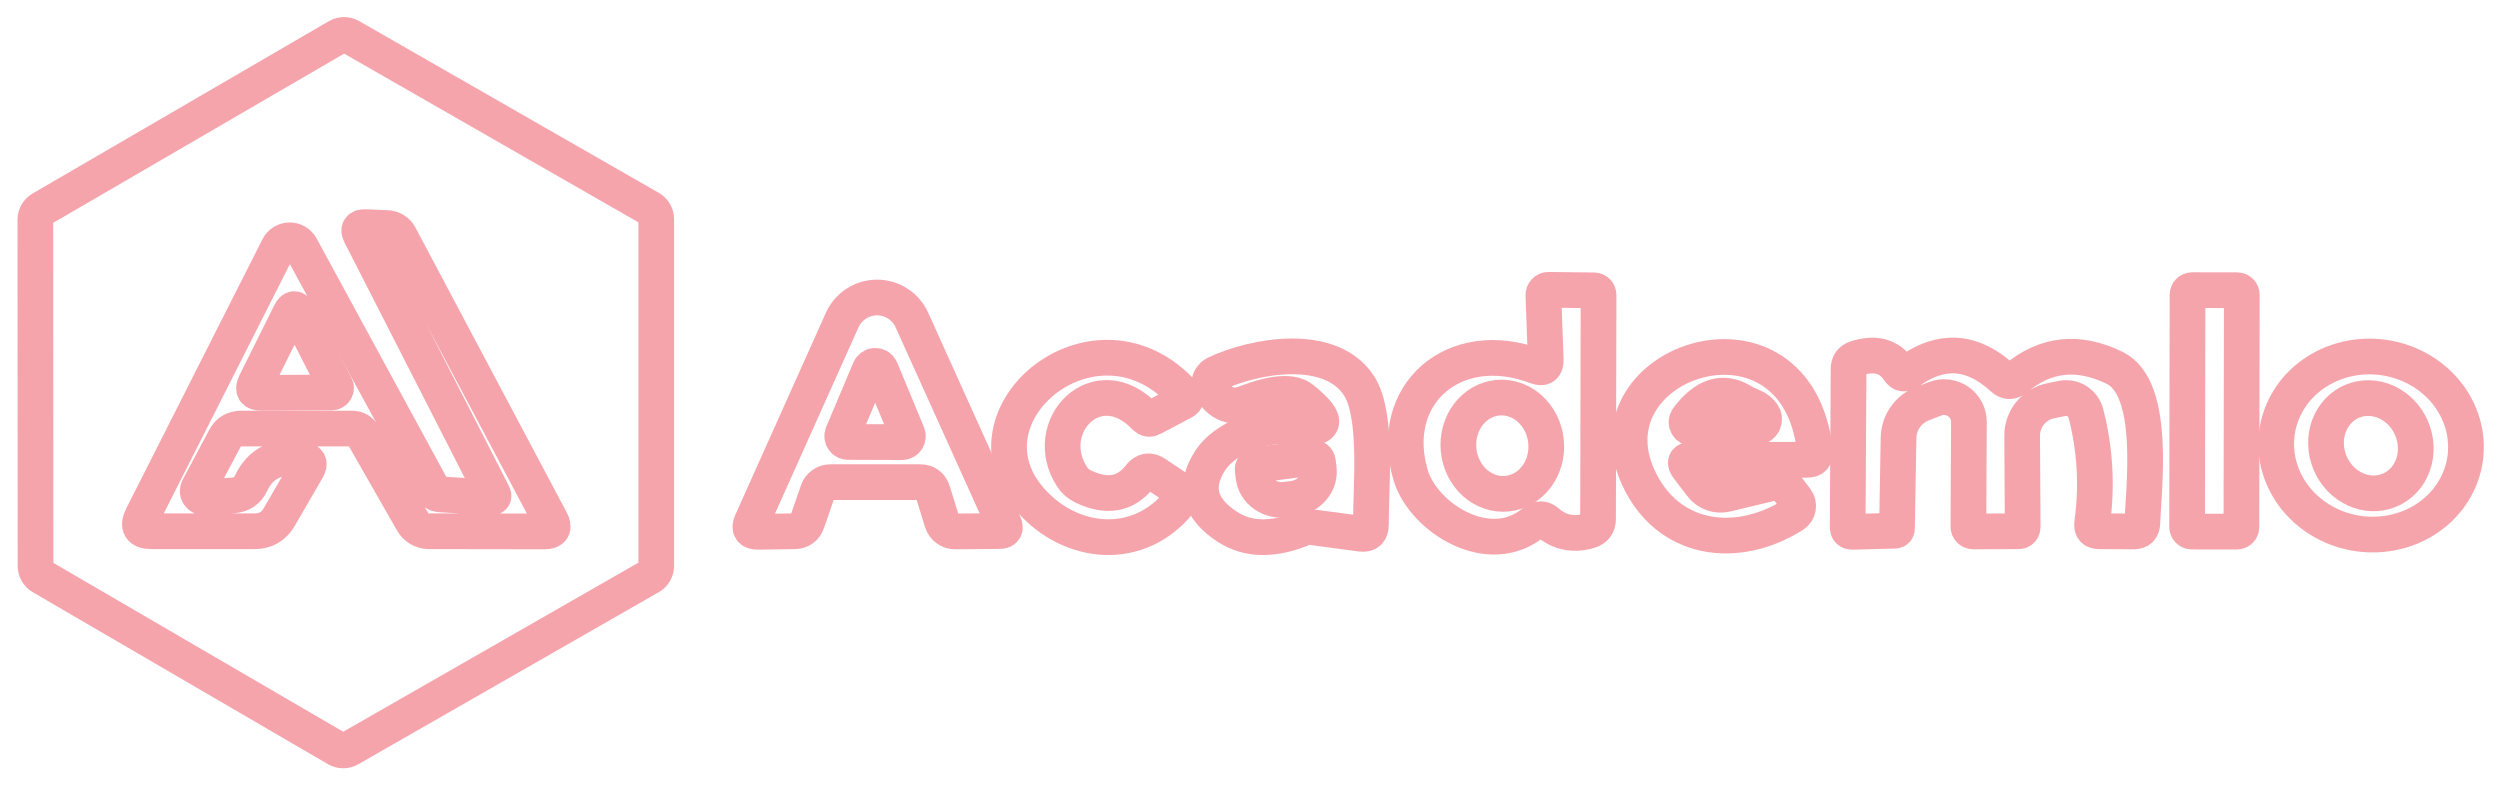 <svg width="140" height="44" viewBox="0 0 140 44" fill="none" xmlns="http://www.w3.org/2000/svg">
<path d="M19.62 2.05C19.514 1.989 19.393 1.956 19.27 1.956C19.147 1.956 19.026 1.989 18.92 2.05L2.33 11.7C2.224 11.761 2.137 11.848 2.075 11.954C2.014 12.059 1.981 12.178 1.98 12.3L1.99 31.7C1.991 31.822 2.024 31.941 2.085 32.047C2.147 32.152 2.234 32.239 2.34 32.3L18.87 41.93C18.976 41.992 19.097 42.024 19.22 42.024C19.343 42.024 19.464 41.992 19.57 41.93L36.4 32.29C36.507 32.228 36.596 32.139 36.657 32.032C36.719 31.925 36.751 31.803 36.75 31.68V12.28C36.751 12.156 36.719 12.035 36.657 11.928C36.596 11.821 36.507 11.732 36.4 11.67L19.62 2.05Z" stroke="#F5A4AC" stroke-width="2"/>
<path d="M86.05 20.52C81.43 18.76 77.64 22.1 79 26.62C79.72 29.01 83.43 31.34 85.91 29.23C86.157 29.023 86.4 29.023 86.64 29.23C87.32 29.823 88.107 29.987 89 29.72C89.327 29.62 89.49 29.403 89.49 29.07L89.52 16.52C89.52 16.451 89.494 16.385 89.447 16.336C89.4 16.287 89.336 16.26 89.27 16.26L86.72 16.23C86.681 16.229 86.643 16.235 86.607 16.25C86.572 16.265 86.539 16.287 86.512 16.315C86.485 16.343 86.463 16.377 86.449 16.413C86.435 16.451 86.429 16.49 86.43 16.53L86.56 20.15C86.573 20.53 86.403 20.653 86.05 20.52Z" stroke="#F5A4AC" stroke-width="2"/>
<path d="M125.541 16.513C125.541 16.479 125.535 16.445 125.522 16.413C125.509 16.382 125.49 16.353 125.465 16.329C125.441 16.305 125.413 16.285 125.381 16.272C125.35 16.259 125.316 16.252 125.282 16.252L122.762 16.248C122.728 16.248 122.694 16.254 122.662 16.267C122.631 16.28 122.602 16.299 122.578 16.324C122.554 16.348 122.534 16.376 122.521 16.408C122.508 16.439 122.501 16.473 122.501 16.507L122.479 29.507C122.479 29.541 122.485 29.575 122.498 29.607C122.511 29.638 122.53 29.667 122.554 29.691C122.579 29.715 122.607 29.735 122.639 29.748C122.67 29.761 122.704 29.768 122.738 29.768L125.258 29.772C125.292 29.772 125.326 29.766 125.358 29.753C125.389 29.74 125.418 29.721 125.442 29.696C125.466 29.672 125.486 29.644 125.499 29.612C125.512 29.581 125.519 29.547 125.519 29.513L125.541 16.513Z" stroke="#F5A4AC" stroke-width="2"/>
<path d="M46.5 27H51.52C51.88 27 52.117 27.173 52.23 27.52L52.76 29.23C52.809 29.384 52.905 29.519 53.035 29.614C53.164 29.709 53.32 29.761 53.48 29.76L55.96 29.74C56.253 29.74 56.34 29.603 56.22 29.33L51.07 17.93C50.902 17.552 50.627 17.231 50.281 17.006C49.934 16.78 49.529 16.66 49.115 16.66C48.701 16.66 48.296 16.78 47.949 17.006C47.602 17.231 47.328 17.552 47.16 17.93L42.09 29.24C41.93 29.607 42.05 29.787 42.45 29.78L44.5 29.75C44.847 29.743 45.08 29.573 45.2 29.24L45.8 27.5C45.85 27.354 45.944 27.227 46.07 27.138C46.195 27.048 46.346 27 46.5 27Z" stroke="#F5A4AC" stroke-width="2"/>
<path d="M60.03 26.69C58.23 23.91 61.43 20.52 64.13 23.35C64.25 23.47 64.383 23.49 64.53 23.41L66.27 22.49C66.437 22.397 66.46 22.28 66.34 22.14C61.49 16.62 53.46 23.14 57.7 27.99C59.96 30.58 63.81 30.94 66.07 28.07C66.283 27.803 66.25 27.573 65.97 27.38L64.72 26.54C64.38 26.307 64.083 26.353 63.83 26.68C63.043 27.693 61.983 27.88 60.65 27.24C60.39 27.113 60.183 26.93 60.03 26.69Z" stroke="#F5A4AC" stroke-width="2"/>
<path d="M73.3 29.5L76.21 29.89C76.583 29.943 76.77 29.777 76.77 29.39C76.76 27.3 77.17 23.33 76.13 21.64C74.57 19.15 70.29 19.88 68.08 20.93C67.988 20.974 67.908 21.04 67.846 21.121C67.785 21.202 67.743 21.297 67.724 21.397C67.706 21.497 67.711 21.6 67.74 21.698C67.769 21.796 67.82 21.886 67.89 21.96L68.15 22.24C68.59 22.7 69.11 22.817 69.71 22.59C71.297 21.977 72.367 21.893 72.92 22.34C74.547 23.64 74.327 24.157 72.26 23.89C70.86 23.71 68.61 24.48 67.77 25.79C66.837 27.243 67.157 28.48 68.73 29.5C69.91 30.267 71.367 30.277 73.1 29.53C73.165 29.504 73.234 29.494 73.3 29.5Z" stroke="#F5A4AC" stroke-width="2"/>
<path d="M94.77 25.74L101.2 25.75C101.533 25.75 101.68 25.587 101.64 25.26C100.64 16.28 88.8 20.15 91.72 26.68C93.35 30.32 97.24 30.84 100.43 28.83C100.498 28.786 100.556 28.728 100.601 28.661C100.645 28.593 100.676 28.517 100.69 28.438C100.704 28.358 100.701 28.276 100.682 28.197C100.664 28.119 100.629 28.045 100.58 27.98L100.05 27.29C99.966 27.18 99.852 27.096 99.722 27.05C99.593 27.004 99.453 26.997 99.32 27.03L96.67 27.67C96.415 27.732 96.147 27.718 95.9 27.629C95.653 27.54 95.437 27.38 95.28 27.17L94.54 26.2C94.3 25.893 94.377 25.74 94.77 25.74Z" stroke="#F5A4AC" stroke-width="2"/>
<path d="M106.33 20.72C105.81 19.94 105.013 19.723 103.94 20.07C103.66 20.163 103.52 20.36 103.52 20.66L103.47 29.5C103.463 29.693 103.557 29.787 103.75 29.78L106.11 29.72C106.19 29.713 106.23 29.67 106.23 29.59L106.32 24.5C106.329 24.09 106.46 23.691 106.696 23.354C106.933 23.017 107.265 22.759 107.65 22.61L108.37 22.33C108.581 22.249 108.808 22.22 109.033 22.247C109.257 22.273 109.472 22.354 109.658 22.482C109.844 22.61 109.996 22.781 110.101 22.981C110.206 23.181 110.26 23.404 110.26 23.63L110.23 29.5C110.23 29.534 110.237 29.568 110.25 29.599C110.264 29.631 110.284 29.66 110.309 29.684C110.334 29.708 110.364 29.727 110.397 29.74C110.429 29.753 110.464 29.76 110.5 29.76L113.01 29.75C113.183 29.75 113.27 29.663 113.27 29.49L113.24 24.39C113.241 23.929 113.402 23.482 113.695 23.126C113.989 22.771 114.397 22.528 114.85 22.44L115.49 22.31C115.774 22.256 116.068 22.312 116.314 22.468C116.559 22.624 116.736 22.868 116.81 23.15C117.33 25.163 117.447 27.213 117.16 29.3C117.12 29.6 117.25 29.75 117.55 29.75L119.5 29.76C119.8 29.76 119.957 29.61 119.97 29.31C120.04 27.33 120.76 21.74 118.42 20.6C116.387 19.607 114.543 19.803 112.89 21.19C112.643 21.403 112.4 21.4 112.16 21.18C110.467 19.613 108.707 19.493 106.88 20.82C106.66 20.98 106.477 20.947 106.33 20.72Z" stroke="#F5A4AC" stroke-width="2"/>
<path d="M138.052 25.663C138.229 24.354 137.843 23.024 136.98 21.964C136.116 20.905 134.846 20.204 133.447 20.015C132.755 19.921 132.052 19.956 131.379 20.118C130.706 20.279 130.075 20.564 129.524 20.956C128.972 21.348 128.511 21.84 128.165 22.403C127.819 22.966 127.596 23.589 127.508 24.237C127.331 25.546 127.717 26.876 128.58 27.936C129.444 28.995 130.715 29.696 132.113 29.885C132.805 29.979 133.508 29.944 134.181 29.782C134.854 29.621 135.485 29.336 136.036 28.944C136.588 28.552 137.049 28.06 137.395 27.497C137.741 26.934 137.964 26.311 138.052 25.663Z" stroke="#F5A4AC" stroke-width="2"/>
<path d="M24.59 27.68C24.522 27.674 24.457 27.651 24.401 27.614C24.345 27.578 24.3 27.528 24.27 27.47L16.85 13.83C16.788 13.716 16.696 13.62 16.584 13.555C16.472 13.489 16.344 13.455 16.214 13.457C16.084 13.459 15.957 13.497 15.847 13.566C15.737 13.636 15.648 13.734 15.59 13.85L7.97 28.91C7.683 29.47 7.853 29.75 8.48 29.75H14.26C14.873 29.75 15.333 29.483 15.64 28.95L17.21 26.24C17.37 25.96 17.29 25.79 16.97 25.73C15.583 25.457 14.613 25.9 14.06 27.06C13.86 27.48 13.53 27.707 13.07 27.74L11.45 27.85C11.387 27.855 11.325 27.844 11.268 27.817C11.212 27.789 11.164 27.747 11.129 27.695C11.095 27.643 11.075 27.583 11.071 27.52C11.068 27.458 11.081 27.396 11.11 27.34L12.6 24.54C12.793 24.18 13.097 24 13.51 24H19.71C19.99 24 20.197 24.12 20.33 24.36L23.1 29.21C23.191 29.374 23.324 29.511 23.486 29.606C23.648 29.701 23.832 29.75 24.02 29.75L30.49 29.76C30.943 29.76 31.063 29.56 30.85 29.16L22.38 13.21C22.313 13.082 22.213 12.974 22.09 12.897C21.967 12.819 21.826 12.776 21.68 12.77L20.46 12.72C20.127 12.707 20.037 12.847 20.19 13.14L27.6 27.65C27.68 27.797 27.637 27.867 27.47 27.86L24.59 27.68Z" stroke="#F5A4AC" stroke-width="2"/>
<path d="M18.79 21.6L16.71 17.53C16.557 17.237 16.407 17.237 16.26 17.53L14.31 21.45C14.123 21.823 14.237 22.007 14.65 22L18.56 21.98C18.605 21.98 18.648 21.968 18.687 21.946C18.726 21.924 18.759 21.893 18.782 21.855C18.805 21.817 18.818 21.773 18.819 21.728C18.821 21.684 18.811 21.64 18.79 21.6Z" stroke="#F5A4AC" stroke-width="2"/>
<path d="M84.393 27.647C84.715 27.616 85.026 27.515 85.31 27.351C85.594 27.186 85.845 26.962 86.047 26.69C86.25 26.419 86.402 26.105 86.493 25.767C86.584 25.428 86.613 25.073 86.578 24.72C86.544 24.367 86.446 24.024 86.291 23.71C86.136 23.396 85.927 23.117 85.675 22.89C85.423 22.663 85.134 22.491 84.823 22.386C84.513 22.28 84.188 22.241 83.866 22.273C83.545 22.304 83.233 22.405 82.95 22.569C82.666 22.733 82.415 22.958 82.212 23.23C82.01 23.502 81.858 23.815 81.767 24.154C81.676 24.492 81.647 24.847 81.682 25.2C81.716 25.553 81.814 25.896 81.969 26.21C82.124 26.524 82.333 26.803 82.585 27.03C82.837 27.257 83.126 27.429 83.436 27.535C83.747 27.64 84.072 27.679 84.393 27.647Z" stroke="#F5A4AC" stroke-width="2"/>
<path d="M47.19 24.29C47.168 24.341 47.16 24.396 47.165 24.451C47.17 24.506 47.189 24.559 47.219 24.605C47.25 24.65 47.292 24.688 47.341 24.713C47.39 24.738 47.445 24.751 47.5 24.75L50.51 24.76C50.564 24.76 50.617 24.748 50.665 24.723C50.713 24.698 50.754 24.662 50.784 24.617C50.815 24.573 50.834 24.522 50.84 24.468C50.846 24.415 50.84 24.36 50.82 24.31L49.32 20.69C49.295 20.63 49.253 20.578 49.198 20.542C49.144 20.505 49.08 20.486 49.015 20.486C48.95 20.486 48.886 20.505 48.831 20.542C48.777 20.578 48.735 20.63 48.71 20.69L47.19 24.29Z" stroke="#F5A4AC" stroke-width="2"/>
<path d="M73.51 25.63L70.38 26.03C70.346 26.034 70.313 26.044 70.282 26.061C70.252 26.078 70.226 26.1 70.204 26.127C70.183 26.154 70.167 26.185 70.158 26.218C70.148 26.251 70.146 26.286 70.15 26.32L70.2 26.71C70.225 26.904 70.291 27.092 70.397 27.261C70.501 27.43 70.642 27.578 70.811 27.696C70.981 27.814 71.174 27.9 71.382 27.948C71.589 27.997 71.806 28.008 72.02 27.98L72.41 27.93C72.624 27.903 72.832 27.838 73.02 27.738C73.208 27.638 73.374 27.506 73.508 27.349C73.642 27.192 73.741 27.013 73.8 26.823C73.858 26.633 73.875 26.434 73.85 26.24L73.8 25.85C73.79 25.783 73.754 25.722 73.7 25.681C73.646 25.64 73.578 25.621 73.51 25.63Z" stroke="#F5A4AC" stroke-width="2"/>
<path d="M97.55 22.48C96.49 21.833 95.477 22.153 94.51 23.44C94.473 23.491 94.451 23.552 94.446 23.614C94.441 23.677 94.454 23.741 94.483 23.797C94.512 23.853 94.556 23.899 94.611 23.932C94.665 23.964 94.727 23.981 94.79 23.98L98.33 23.94C98.413 23.938 98.495 23.914 98.566 23.871C98.637 23.828 98.695 23.767 98.735 23.695C98.775 23.622 98.794 23.541 98.791 23.46C98.789 23.378 98.764 23.299 98.72 23.23C98.58 23.017 98.383 22.86 98.13 22.76C97.87 22.653 97.677 22.56 97.55 22.48Z" stroke="#F5A4AC" stroke-width="2"/>
<path d="M133.812 27.451C134.112 27.325 134.383 27.136 134.608 26.895C134.833 26.654 135.009 26.365 135.125 26.045C135.24 25.724 135.294 25.379 135.282 25.029C135.271 24.679 135.195 24.33 135.058 24.003C134.782 23.342 134.275 22.81 133.651 22.522C133.027 22.234 132.335 22.215 131.728 22.469C131.428 22.595 131.157 22.784 130.932 23.025C130.707 23.266 130.531 23.555 130.415 23.875C130.3 24.196 130.246 24.541 130.257 24.891C130.269 25.241 130.345 25.59 130.482 25.917C130.758 26.578 131.264 27.11 131.889 27.398C132.513 27.686 133.205 27.705 133.812 27.451Z" stroke="#F5A4AC" stroke-width="2"/>
</svg>
